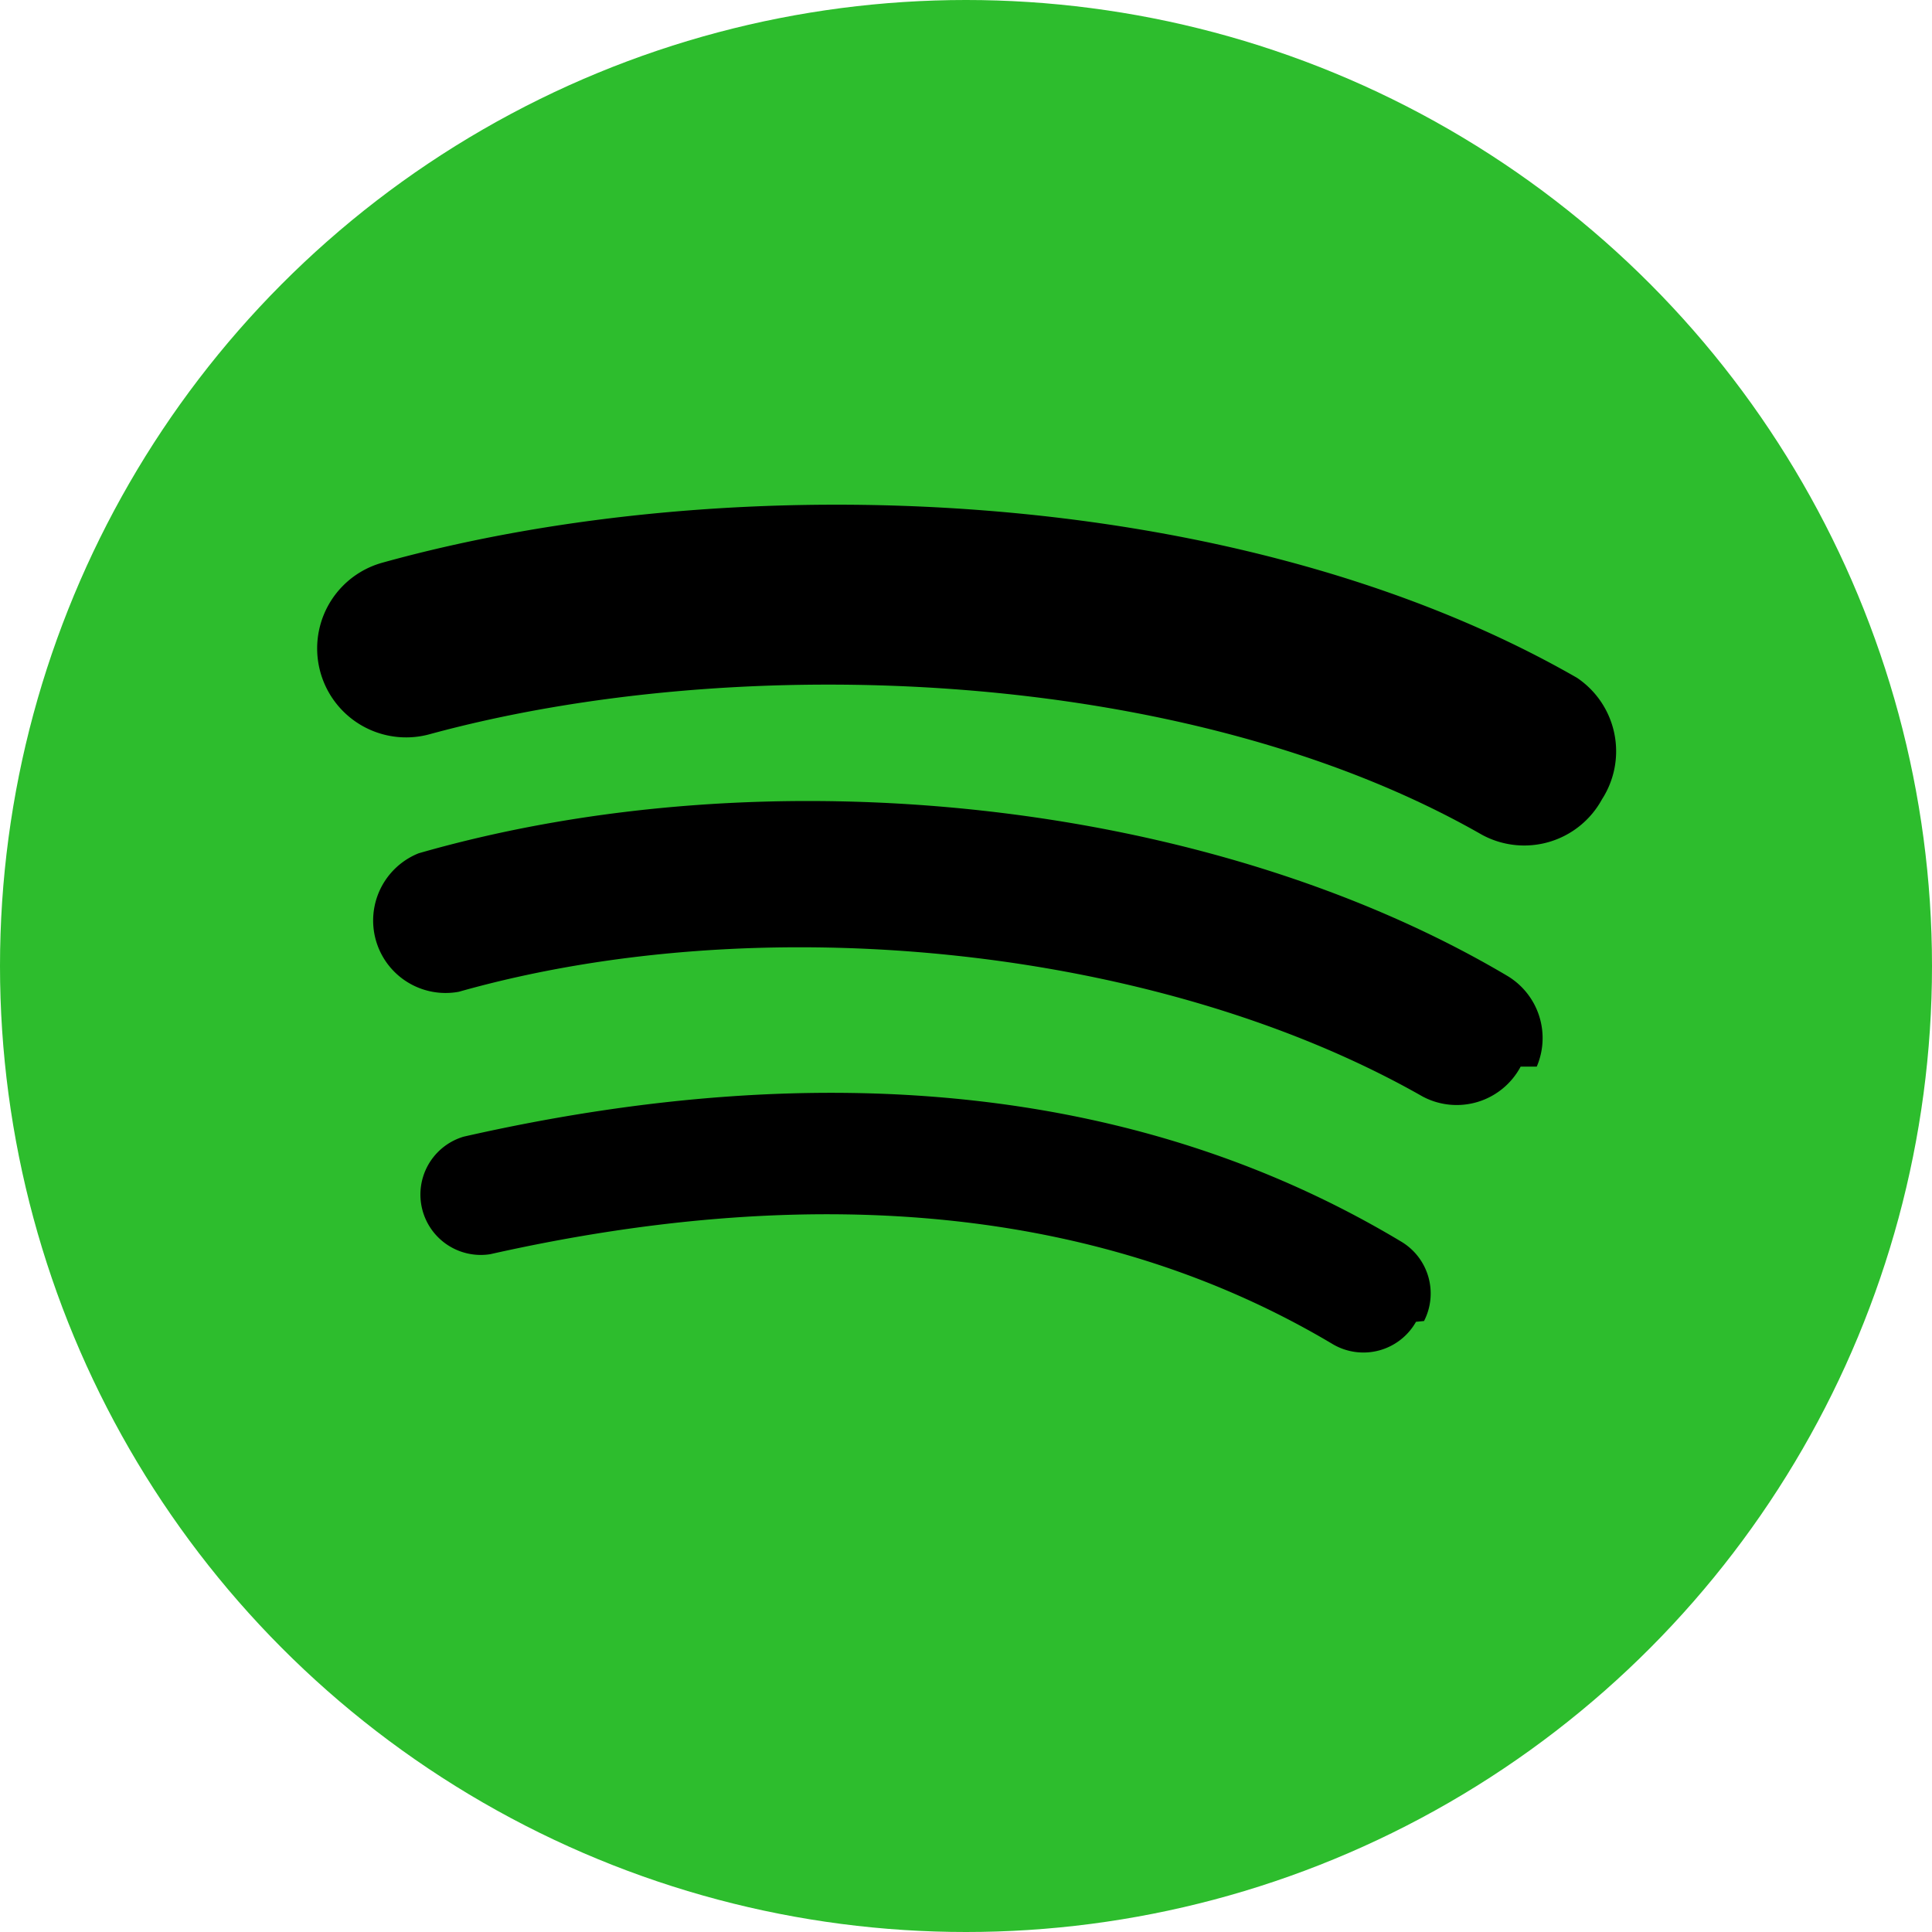 <svg xmlns="http://www.w3.org/2000/svg" viewBox="0 0 24 24" width="32" height="32">
  <!-- Green background -->
  <circle cx="12" cy="12" r="12" fill="rgb(45, 189, 45)" />

  <!-- Three black arcs -->
  <path d="M17.59 16.42a.75.75 0 0 1-1.03.28c-2.8-1.67-6.33-2.05-10.47-1.12a.75.75 0 0 1-.33-1.46c4.54-1.03 8.47-.6 11.64 1.3a.75.75 0 0 1 .29.99z" fill="black"/>
  <path d="M18.89 13.25a.9.9 0 0 1-1.22.37c-3.23-1.84-8.15-2.38-11.97-1.3a.9.9 0 0 1-.5-1.72c4.35-1.25 9.82-.67 13.52 1.52a.9.9 0 0 1 .37 1.13z" fill="black"/>
  <path d="M19.9 9.93a1.1 1.1 0 0 1-1.49.44c-3.67-2.1-9.25-2.29-13.07-1.25a1.1 1.1 0 1 1-.59-2.13c4.35-1.21 10.61-1 14.84 1.43a1.1 1.1 0 0 1 .31 1.51z" fill="black"/>
</svg>

